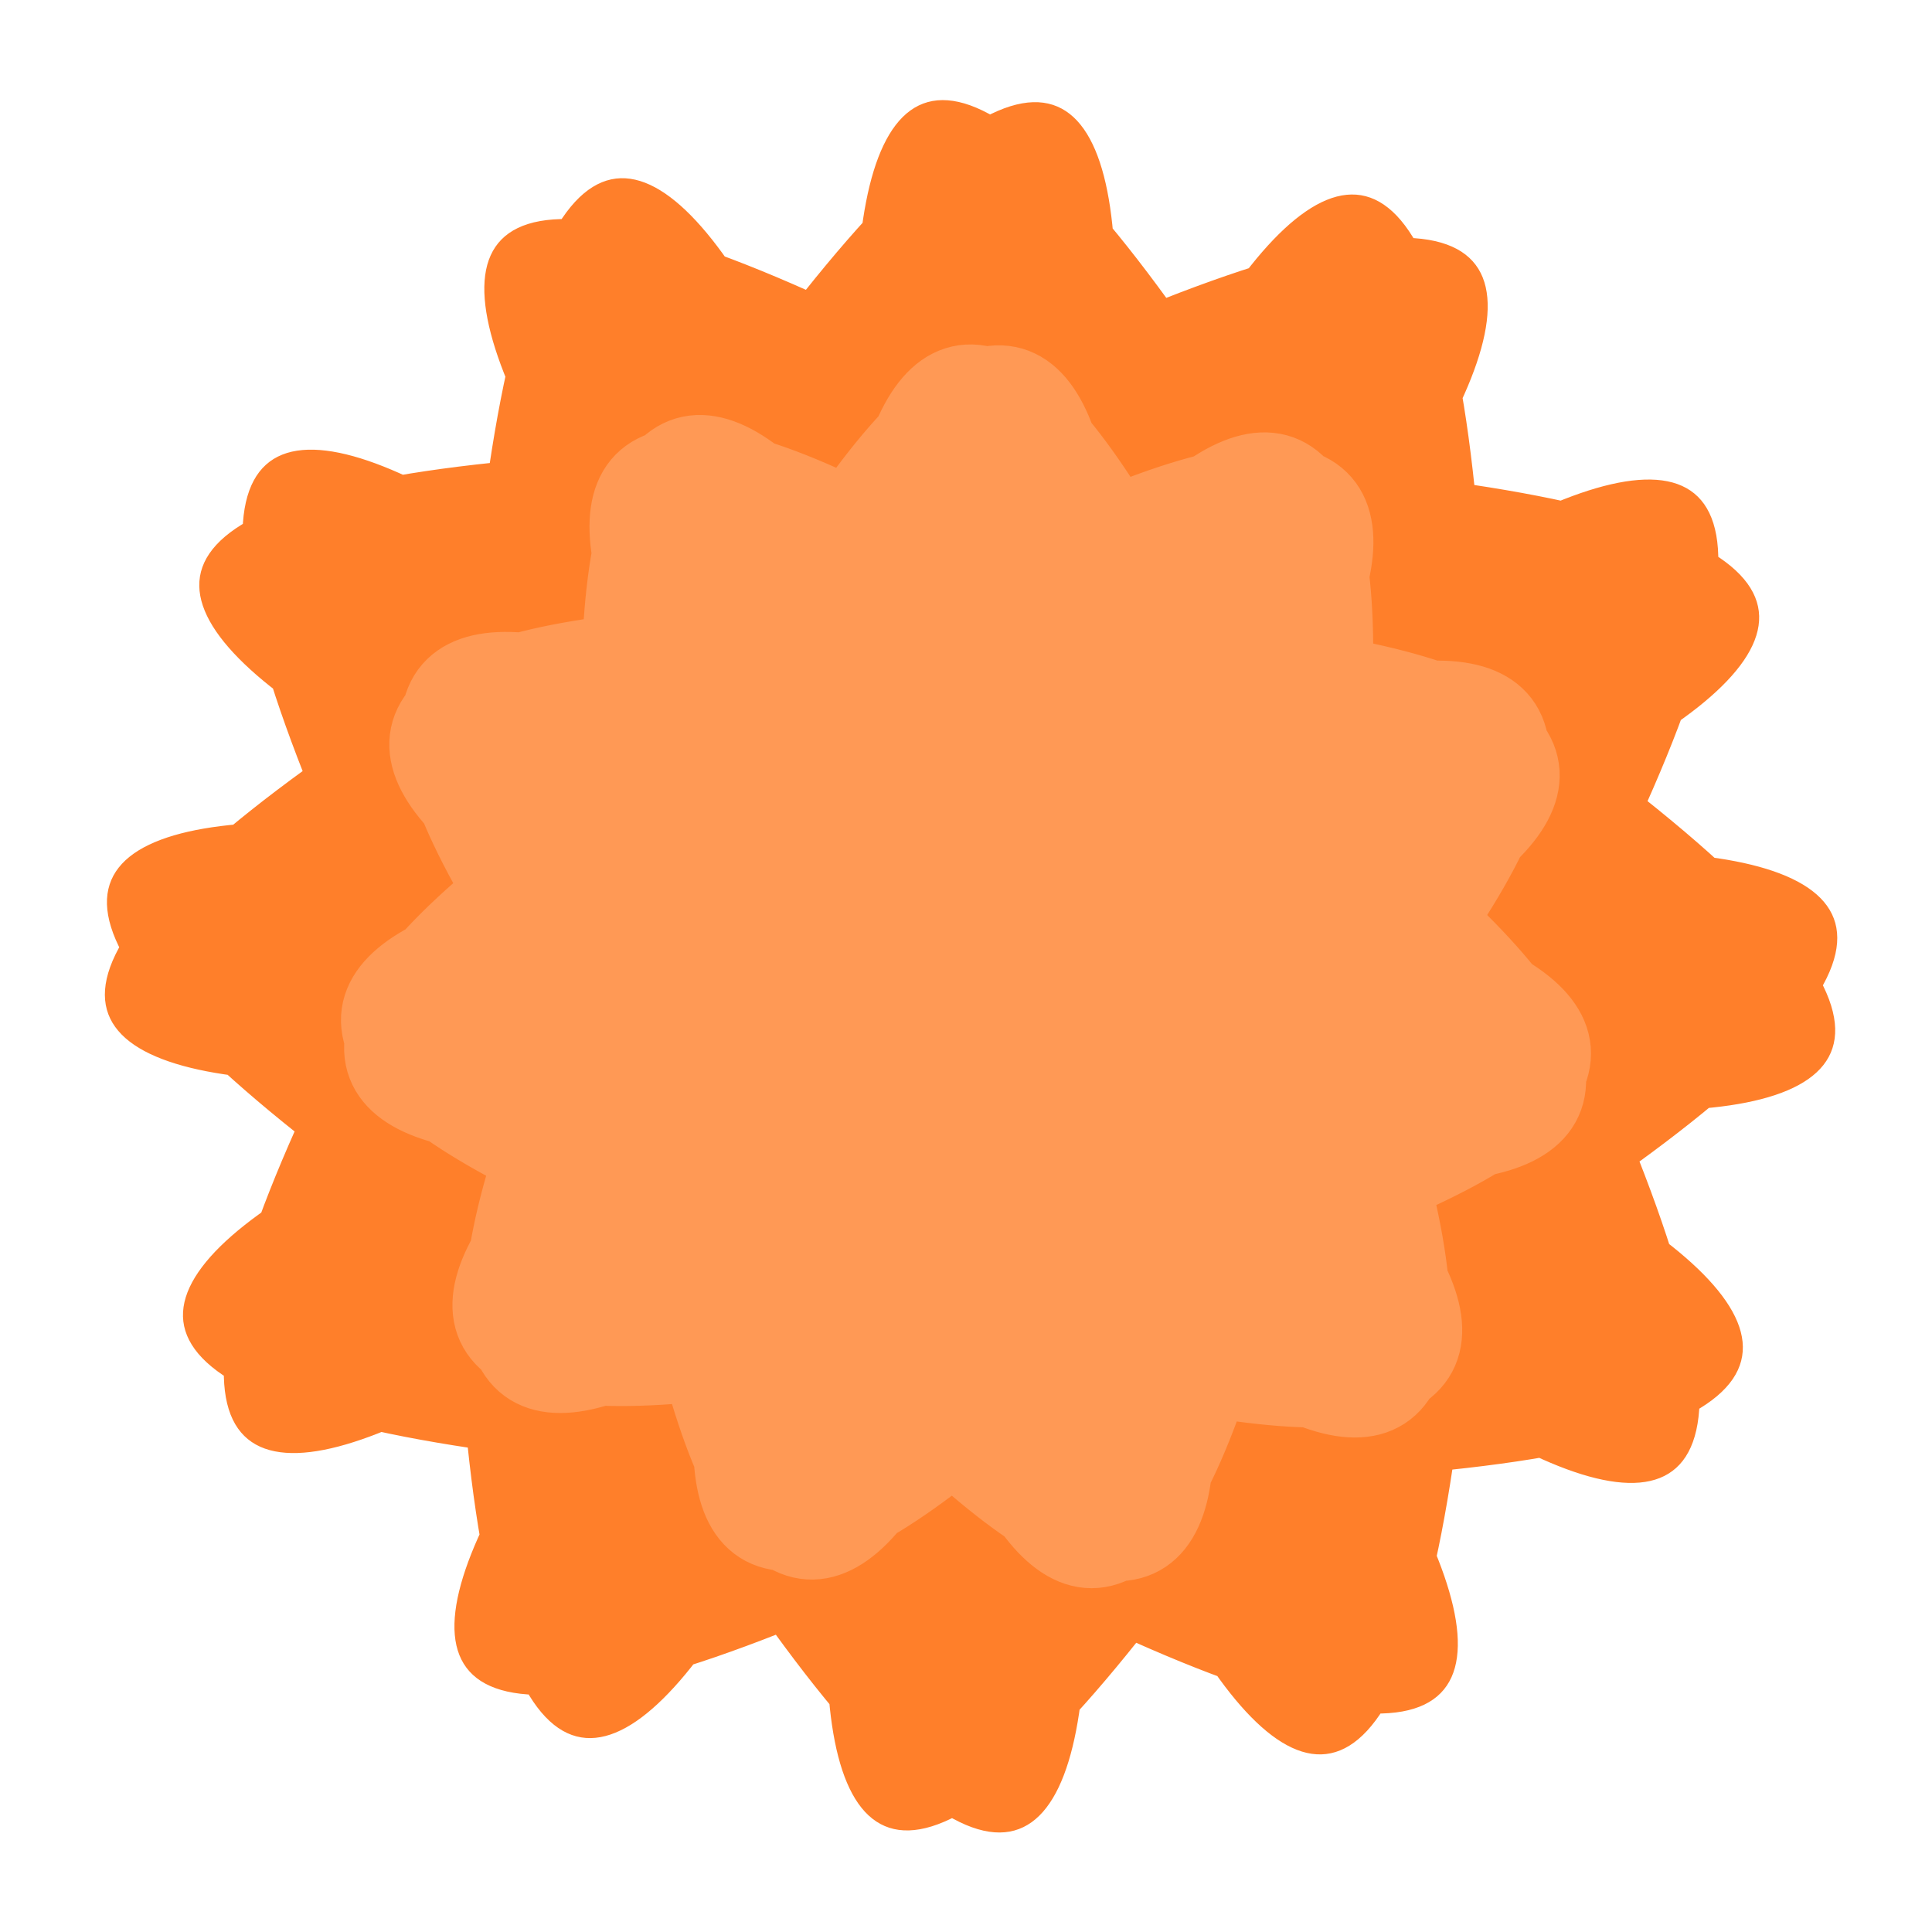 <?xml version="1.0" encoding="UTF-8" standalone="no"?>
<!-- Created with Inkscape (http://www.inkscape.org/) -->

<svg
   xmlns:dc="http://purl.org/dc/elements/1.1/"
   xmlns:cc="http://creativecommons.org/ns#"
   xmlns:rdf="http://www.w3.org/1999/02/22-rdf-syntax-ns#"
   xmlns:svg="http://www.w3.org/2000/svg"
   xmlns="http://www.w3.org/2000/svg"
   xmlns:sodipodi="http://sodipodi.sourceforge.net/DTD/sodipodi-0.dtd"
   xmlns:inkscape="http://www.inkscape.org/namespaces/inkscape"
   width="100"
   height="100"
   id="svg2"
   version="1.1"
   inkscape:version="0.48.4 r9939"
   sodipodi:docname="boss2.svg"
   inkscape:export-filename="C:\cygwin\home\Luke\code\vector-kill\boss2.png"
   inkscape:export-xdpi="90"
   inkscape:export-ydpi="90">
  <defs
     id="defs4" />
  <sodipodi:namedview
     id="base"
     pagecolor="#ffffff"
     bordercolor="#666666"
     borderopacity="1.0"
     inkscape:pageopacity="0.0"
     inkscape:pageshadow="2"
     inkscape:zoom="1.979899"
     inkscape:cx="16.939642"
     inkscape:cy="48.059426"
     inkscape:document-units="px"
     inkscape:current-layer="layer2"
     showgrid="false"
     inkscape:showpageshadow="false"
     inkscape:window-width="1366"
     inkscape:window-height="721"
     inkscape:window-x="-4"
     inkscape:window-y="-4"
     inkscape:window-maximized="1" />
  <g
     inkscape:label="body"
     inkscape:groupmode="layer"
     id="layer1"
     transform="translate(0,-952.362)">
    <path
       sodipodi:type="star"
       style="fill:#ff7f2a;stroke:none"
       id="path2987"
       sodipodi:sides="12"
       sodipodi:cx="51.51778"
       sodipodi:cy="49.492374"
       sodipodi:r1="47.088715"
       sodipodi:r2="23.544357"
       sodipodi:arg1="0.9530406"
       sodipodi:arg2="1.21484"
       inkscape:flatsided="true"
       inkscape:rounded="-10"
       inkscape:randomized="0"
       d="M 78.792,87.878 C 277.491,-53.303 -186.724,119.289 55.945,96.373 298.614,73.456 -189.705,-9.183 31.912,92.305 253.528,193.794 -128.049,-121.933 13.132,76.766 154.313,275.466 -18.279,-188.75 4.638,53.92 27.554,296.589 110.193,-191.73 8.705,29.886 -92.783,251.503 222.943,-130.075 24.244,11.107 -174.456,152.288 289.76,-20.305 47.091,2.612 -195.579,25.529 292.74,108.168 71.124,6.679 -150.492,-94.809 231.085,220.918 89.904,22.218 -51.278,-176.481 121.315,287.735 98.398,45.065 75.481,-197.604 -7.157,290.715 94.331,69.098 195.819,-152.518 -119.908,229.059 78.792,87.878 z"
       transform="matrix(0.564,0.066,-0.066,0.564,24.473,971.064)"
       inkscape:transform-center-x="-0.37331175"
       inkscape:transform-center-y="-2.4448488" />
  </g>
  <g
     inkscape:groupmode="layer"
     id="layer2"
     inkscape:label="spinner"
     style="display:inline">
    <path
       sodipodi:type="star"
       style="fill:#ff9955;stroke:#ff9955;stroke-width:4.022;stroke-linecap:round;stroke-linejoin:miter;stroke-miterlimit:4;stroke-opacity:1;stroke-dasharray:none"
       id="path2992"
       sodipodi:sides="11"
       sodipodi:cx="49.642857"
       sodipodi:cy="51.25"
       sodipodi:r1="17.046791"
       sodipodi:r2="16.465937"
       sodipodi:arg1="0.79280544"
       sodipodi:arg2="1.0784048"
       inkscape:flatsided="true"
       inkscape:rounded="-10"
       inkscape:randomized="0"
       d="M 61.607,63.393 C 130.028,-4.022 -40.863,87.655 53.143,67.934 147.149,48.212 -46.178,32.945 43.567,67.177 c 89.745,34.233 -64.638,-83.131 -7.647,-5.813 56.991,77.318 -9.432,-104.88 -3.29,-9.024 6.142,95.856 48.768,-93.331 2.111,-9.37 -46.656,83.96 91.484,-52.149 6.842,-6.741 -84.642,45.407 105.155,5.59 9.401,-1.972 -95.755,-7.562 85.44,61.554 8.975,3.423 -76.466,-58.13 38.599,97.975 5.699,7.732 C 32.759,-44.832 45.161,148.701 66.273,54.997 87.385,-38.707 -6.814,130.807 61.607,63.393 z"
       transform="matrix(0.999,-0.048,0.048,0.999,-1.953,1.568)" />
  </g>
</svg>
